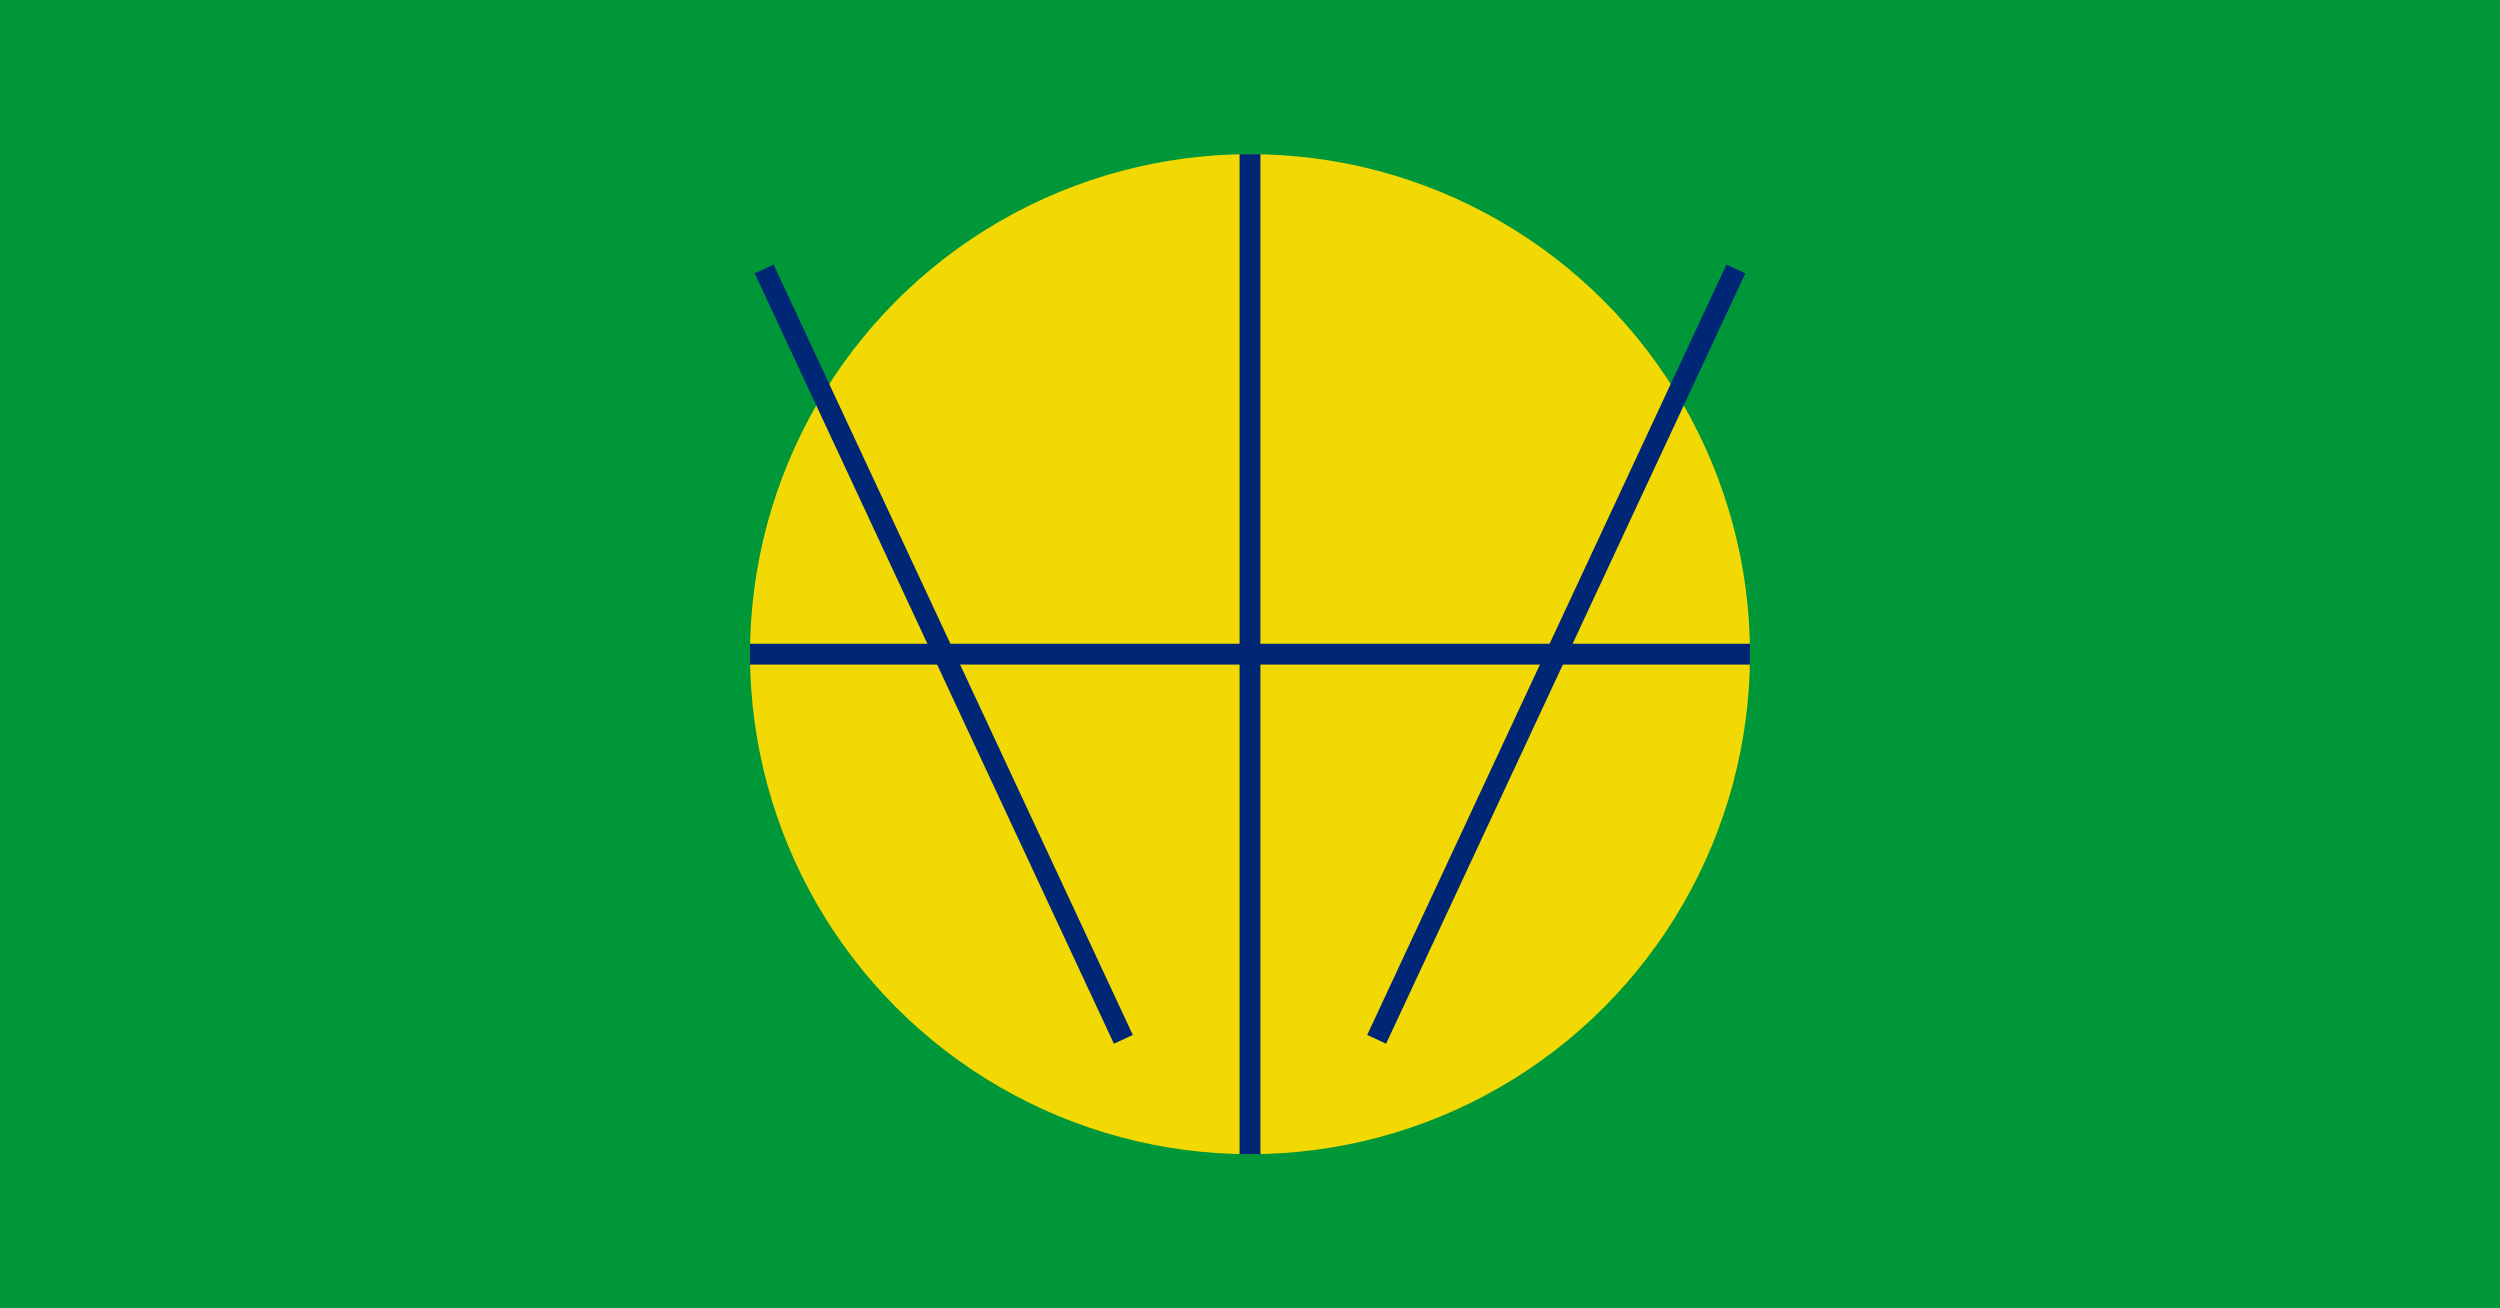 <svg xmlns="http://www.w3.org/2000/svg" viewBox="0 0 1200 628">
  <rect width="1200" height="628" fill="#009739"/>
  <g>
    <circle cx="600" cy="314" r="240" fill="#FEDD00" opacity="0.95"/>
    <g fill="#002776">
      <rect x="595" y="74" width="10" height="480"/>
      <rect x="360" y="309" width="480" height="10"/>
      <rect x="448" y="110" width="10" height="408" transform="rotate(-25 453 314)"/>
      <rect x="742" y="110" width="10" height="408" transform="rotate(25 747 314)"/>
    </g>
  </g>
</svg>